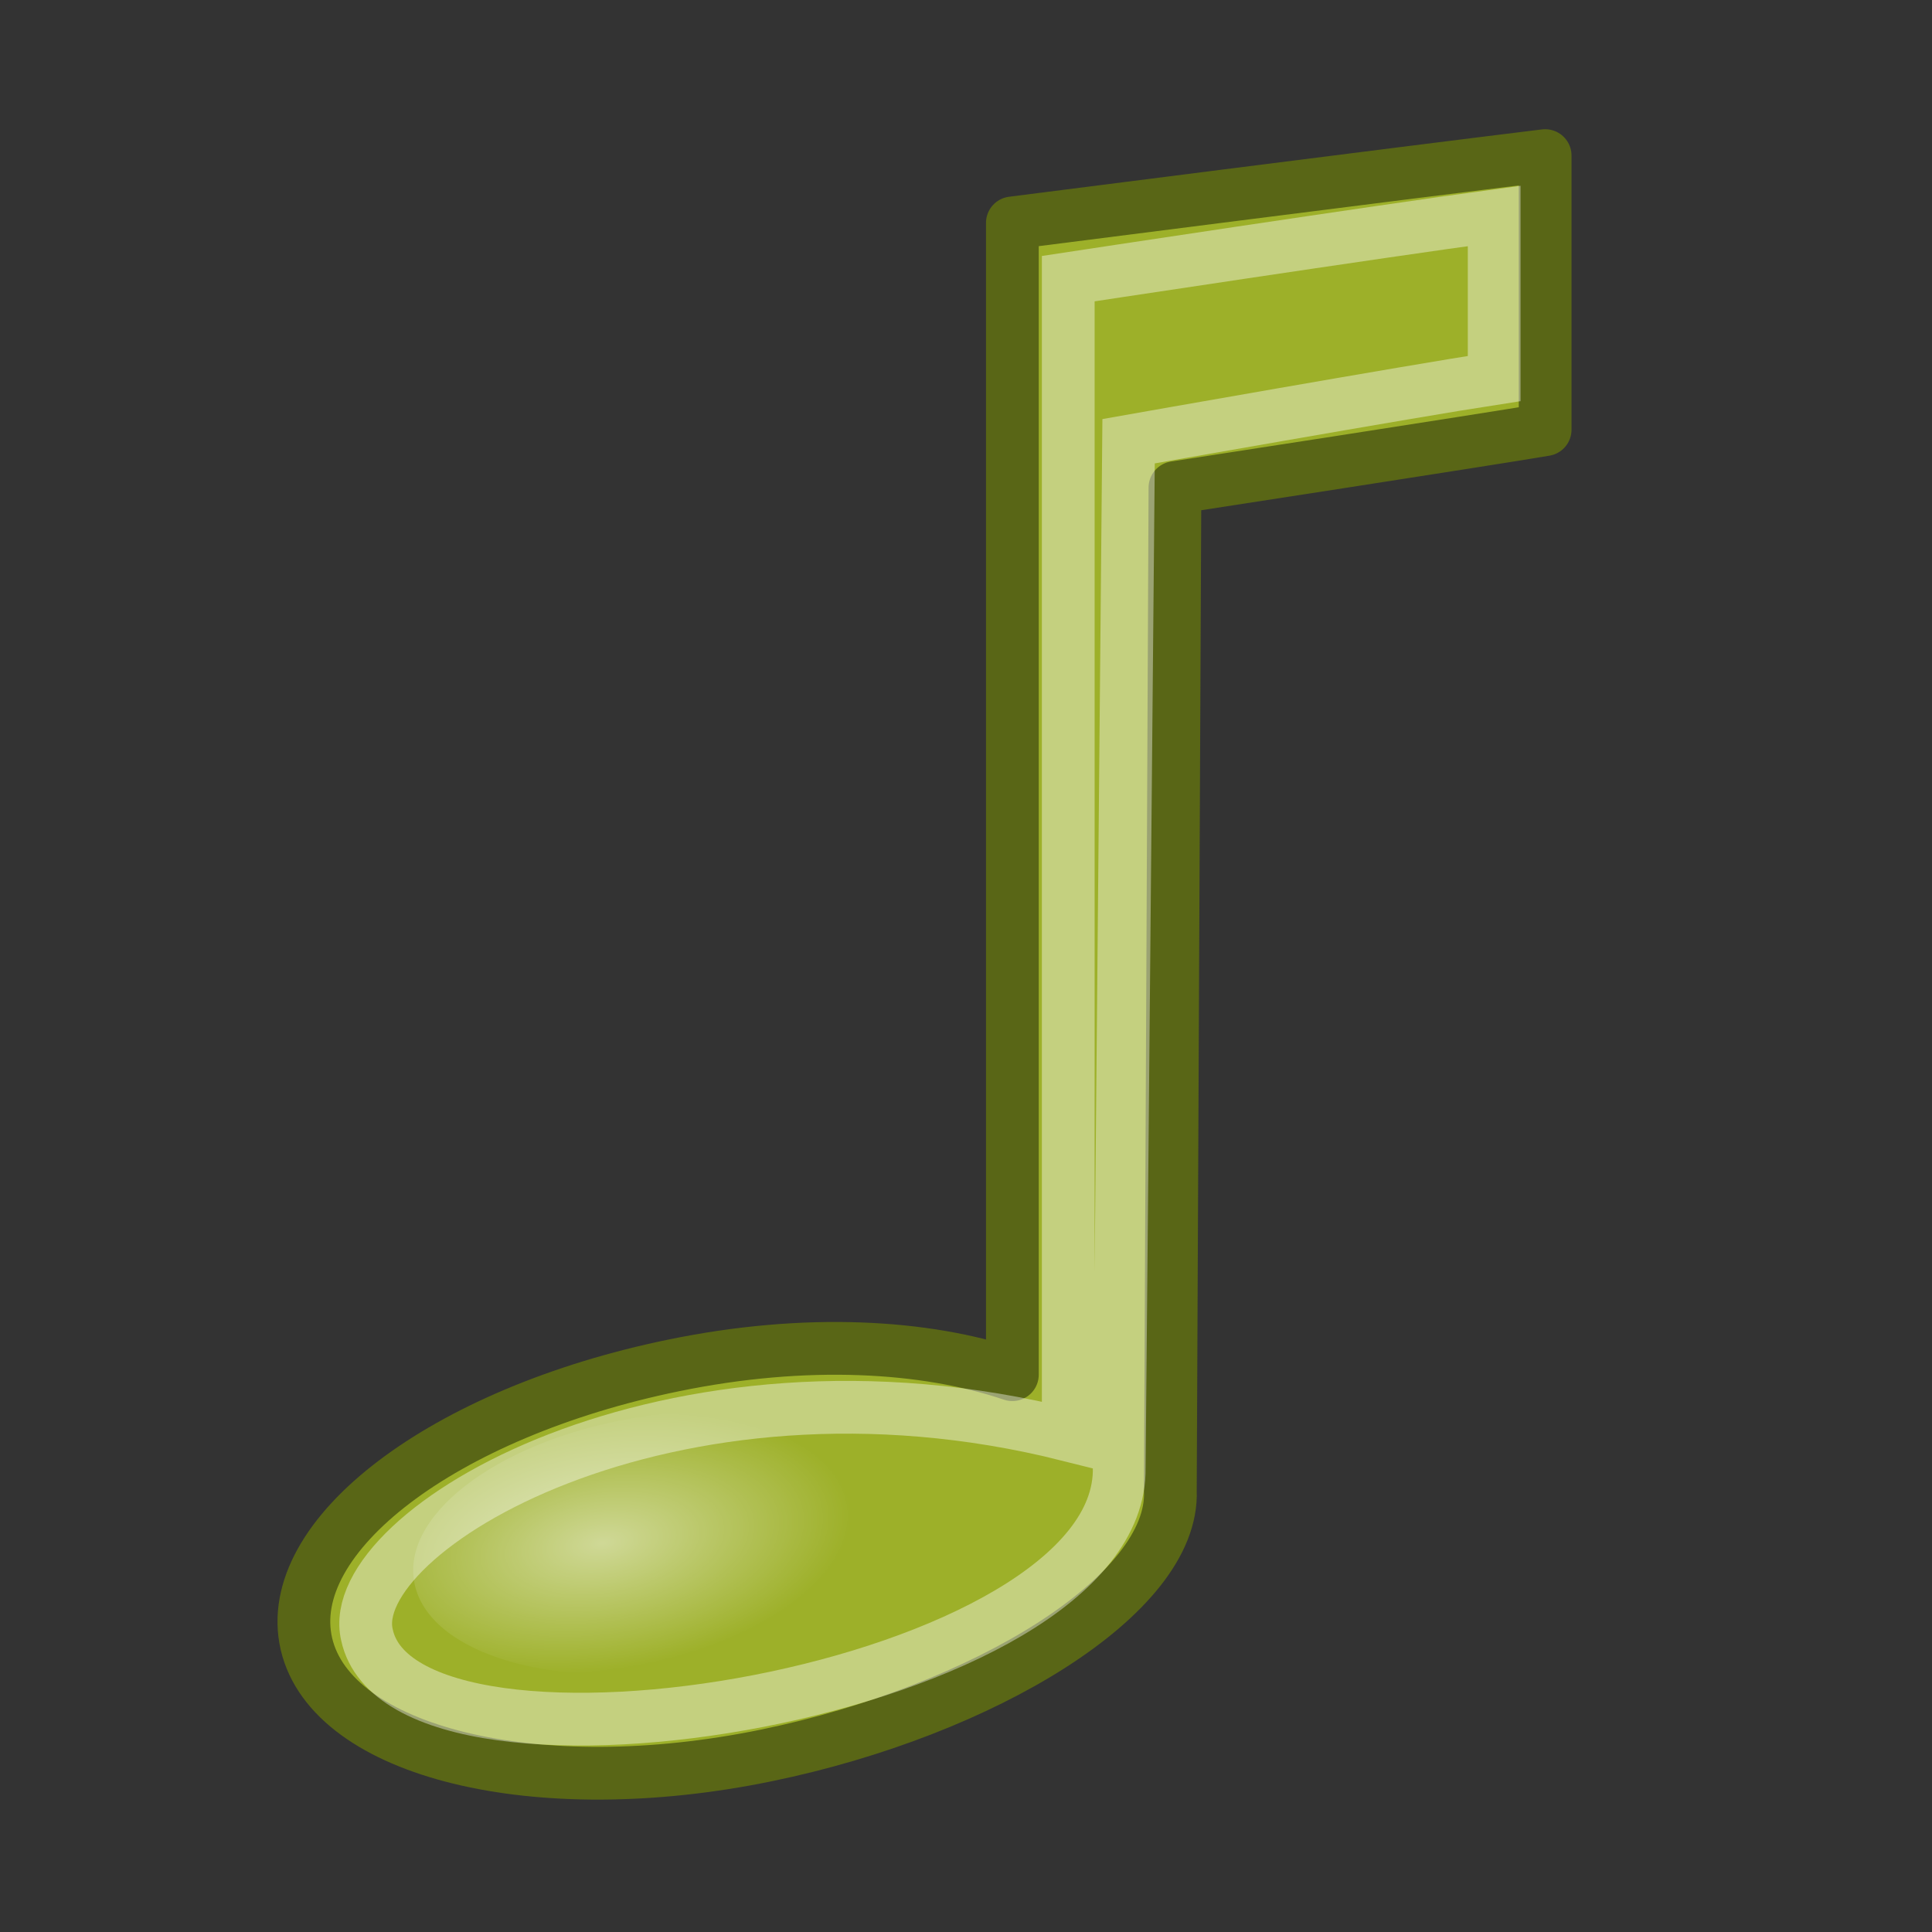 <?xml version="1.0" encoding="UTF-8"?>
<svg xmlns="http://www.w3.org/2000/svg" xmlns:xlink="http://www.w3.org/1999/xlink" contentScriptType="text/ecmascript" width="13" baseProfile="tiny" zoomAndPan="magnify" contentStyleType="text/css" viewBox="0 0 13 13" height="13" preserveAspectRatio="xMidYMid meet" version="1.0">
    <rect x="0" y="0" width="13" height="13" fill="#333333" stroke="none"/>
    <defs>
        <linearGradient xlink:type="simple" xlink:actuate="onLoad" id="linearGradient2315" xlink:show="other">
            <stop stop-opacity="1" stop-color="#ffffff" offset="0"/>
            <stop stop-opacity="0" stop-color="#ffffff" offset="1"/>
        </linearGradient>
        <radialGradient gradientTransform="matrix(1,0,0,0.51,0,16.054)" id="radialGradient4710" gradientUnits="userSpaceOnUse" xlink:show="other" xlink:type="simple" r="6.375" cx="4.392" fx="4.392" cy="32.308" fy="32.308" xlink:actuate="onLoad">
            <stop stop-opacity="1" stop-color="#ffffff" offset="0"/>
            <stop stop-opacity="0" stop-color="#ffffff" offset="1"/>
        </radialGradient>
    </defs>
    <path fill-opacity="1" display="block" stroke="#596616" d="M 10.397 1.047 C 9.465 1.161 6.812 1.5 6.812 1.5 L 6.812 9.25 C 6.227 9.052 5.422 9.004 4.531 9.188 C 2.983 9.506 1.893 10.336 2.062 11.062 C 2.232 11.789 3.608 12.131 5.156 11.812 C 6.62 11.511 7.904 10.729 7.875 10.031 L 7.906 3.281 C 7.906 3.281 10.004 2.958 10.397 2.891 L 10.397 1.047 z " visibility="visible" stroke-linecap="round" stroke-miterlimit="4" stroke-opacity="1" fill="#9db029" stroke-width="0.355" color="#000000" stroke-linejoin="round" stroke-dashoffset="0" fill-rule="nonzero"/>
    <path fill-opacity="1" display="block" stroke="#ffffff" d="M 10.054 1.453 C 9.314 1.552 7.188 1.875 7.188 1.875 L 7.188 9.656 C 4.498 8.979 2.307 10.309 2.469 11.0 C 2.719 12.18 7.559 11.383 7.531 9.875 L 7.594 2.969 C 7.594 2.969 9.511 2.63 10.054 2.547 L 10.054 1.453 z " visibility="visible" stroke-linecap="butt" stroke-miterlimit="4" stroke-opacity="0.401" fill="none" stroke-dasharray="none" stroke-width="0.355" color="#000000" stroke-linejoin="miter" stroke-dashoffset="0" fill-rule="nonzero"/>
    <path fill-opacity="0.512" display="block" stroke="none" d="M 12.25 32.75 C 12.25 34.545 9.396 36.0 5.875 36.0 C 2.354 36.0 -0.5 34.545 -0.5 32.75 C -0.5 30.955 2.354 29.5 5.875 29.5 C 9.396 29.5 12.25 30.955 12.25 32.75 z " visibility="visible" stroke-linecap="butt" transform="matrix(0.261,-3.9687754e-2,3.9687754e-2,0.261,1.616,2.066)" stroke-miterlimit="4" stroke-opacity="1" fill="url(#radialGradient4710)" stroke-dasharray="none" stroke-width="1" color="#000000" stroke-linejoin="miter" stroke-dashoffset="0" fill-rule="nonzero"/>
</svg>
